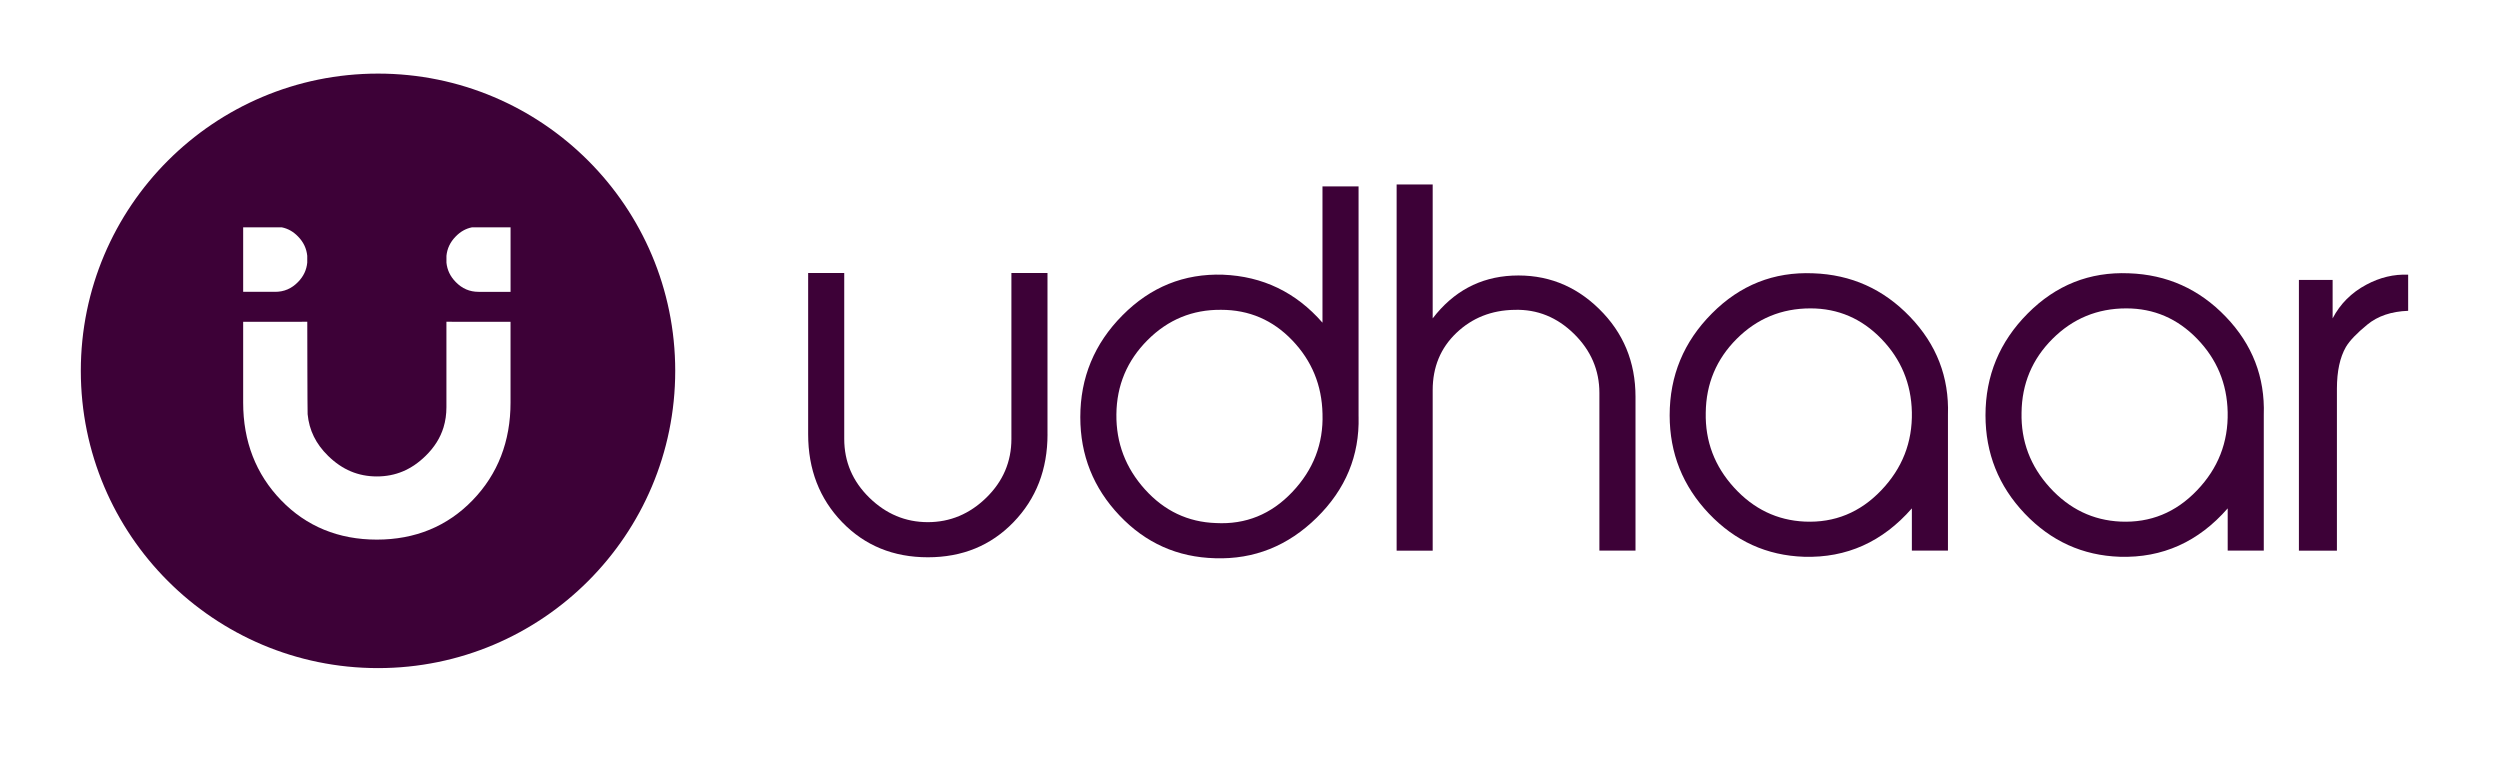 <?xml version="1.0" encoding="utf-8"?>
<!-- Generator: Adobe Illustrator 16.0.0, SVG Export Plug-In . SVG Version: 6.00 Build 0)  -->
<!DOCTYPE svg PUBLIC "-//W3C//DTD SVG 1.1//EN" "http://www.w3.org/Graphics/SVG/1.1/DTD/svg11.dtd">
<svg version="1.1" id="Layer_1" xmlns="http://www.w3.org/2000/svg" xmlns:xlink="http://www.w3.org/1999/xlink" x="0px" y="0px"
	 width="85.631px" height="26px" viewBox="0 0 85.631 26" enable-background="new 0 0 85.631 26" xml:space="preserve">
<g>
	<g>
		<linearGradient id="SVGID_1_" gradientUnits="userSpaceOnUse" x1="37.003" y1="12.754" x2="46.537" y2="12.754">
			<stop  offset="0.35" style="stop-color:#3D0137"/>
			<stop  offset="1" style="stop-color:#3D0137"/>
		</linearGradient>
		<path fill="url(#SVGID_1_)" d="M46.535,14.272c0.033,1.334-0.444,2.486-1.431,3.457c-0.988,0.971-2.147,1.435-3.481,1.392
			c-1.292-0.033-2.384-0.521-3.278-1.465c-0.895-0.943-1.342-2.066-1.342-3.367c0-1.355,0.481-2.518,1.445-3.489
			c0.963-0.971,2.109-1.434,3.441-1.391c1.364,0.055,2.5,0.602,3.409,1.643V6.384h1.236V14.272z M45.299,14.175
			c-0.021-0.981-0.367-1.819-1.035-2.517s-1.481-1.046-2.438-1.046c-0.978-0.01-1.819,0.335-2.52,1.038
			c-0.701,0.702-1.057,1.55-1.067,2.541c-0.011,0.98,0.316,1.838,0.979,2.573s1.472,1.119,2.429,1.152
			c1.022,0.055,1.894-0.3,2.617-1.063C44.986,16.091,45.332,15.199,45.299,14.175z"/>
		<linearGradient id="SVGID_2_" gradientUnits="userSpaceOnUse" x1="47.837" y1="12.59" x2="56.019" y2="12.59">
			<stop  offset="0.35" style="stop-color:#3D0137"/>
			<stop  offset="1" style="stop-color:#3D0137"/>
		</linearGradient>
		<path fill="url(#SVGID_2_)" d="M56.019,18.86h-1.236v-5.401c0-0.78-0.29-1.455-0.869-2.024c-0.581-0.569-1.258-0.844-2.035-0.822
			c-0.787,0.011-1.452,0.274-1.993,0.789c-0.542,0.516-0.813,1.169-0.813,1.961v5.498h-1.235V6.318h1.235v4.587
			c0.707-0.921,1.615-1.409,2.723-1.464c1.152-0.054,2.144,0.325,2.976,1.139s1.248,1.816,1.248,3.01V18.86z"/>
		<linearGradient id="SVGID_3_" gradientUnits="userSpaceOnUse" x1="57.19" y1="14.215" x2="66.725" y2="14.215">
			<stop  offset="0.35" style="stop-color:#3D0137"/>
			<stop  offset="1" style="stop-color:#3D0137"/>
		</linearGradient>
		<path fill="url(#SVGID_3_)" d="M66.722,14.208v0.064v4.588h-1.236v-1.447c-1.005,1.149-2.236,1.701-3.694,1.658
			c-1.275-0.043-2.361-0.537-3.257-1.479c-0.896-0.943-1.345-2.066-1.345-3.367c0-1.356,0.482-2.52,1.448-3.489
			c0.965-0.972,2.121-1.43,3.465-1.375c1.302,0.044,2.408,0.539,3.319,1.489C66.332,11.798,66.765,12.917,66.722,14.208z
			 M65.486,14.117c-0.022-0.978-0.37-1.814-1.044-2.51c-0.673-0.695-1.483-1.044-2.429-1.044c-0.989,0-1.832,0.349-2.527,1.044
			s-1.049,1.538-1.06,2.527c-0.022,0.979,0.302,1.834,0.97,2.567s1.476,1.122,2.421,1.165c1.022,0.045,1.894-0.312,2.617-1.068
			C65.157,16.044,65.507,15.15,65.486,14.117z"/>
		<linearGradient id="SVGID_4_" gradientUnits="userSpaceOnUse" x1="68.007" y1="14.215" x2="77.543" y2="14.215">
			<stop  offset="0.35" style="stop-color:#3D0137"/>
			<stop  offset="1" style="stop-color:#3D0137"/>
		</linearGradient>
		<path fill="url(#SVGID_4_)" d="M77.54,14.208v0.064v4.588h-1.236v-1.447c-1.004,1.149-2.236,1.701-3.694,1.658
			c-1.274-0.043-2.36-0.537-3.257-1.479c-0.897-0.943-1.345-2.066-1.345-3.367c0-1.356,0.482-2.52,1.448-3.489
			c0.965-0.972,2.121-1.43,3.464-1.375c1.302,0.044,2.408,0.539,3.319,1.489C77.149,11.798,77.583,12.917,77.54,14.208z
			 M76.303,14.117c-0.021-0.978-0.37-1.814-1.044-2.51s-1.483-1.044-2.428-1.044c-0.99,0-1.832,0.349-2.528,1.044
			c-0.696,0.695-1.049,1.538-1.06,2.527c-0.022,0.979,0.302,1.834,0.97,2.567c0.669,0.733,1.476,1.122,2.421,1.165
			c1.022,0.045,1.894-0.312,2.617-1.068C75.975,16.044,76.325,15.15,76.303,14.117z"/>
		<linearGradient id="SVGID_5_" gradientUnits="userSpaceOnUse" x1="78.743" y1="14.133" x2="82.485" y2="14.133">
			<stop  offset="0.35" style="stop-color:#3D0137"/>
			<stop  offset="1" style="stop-color:#3D0137"/>
		</linearGradient>
		<path fill="url(#SVGID_5_)" d="M82.485,10.646c-0.575,0.021-1.042,0.179-1.399,0.473c-0.357,0.292-0.602,0.546-0.732,0.764
			c-0.206,0.358-0.309,0.835-0.309,1.431v5.548h-1.302V9.588h1.155v1.317c0.26-0.498,0.645-0.883,1.155-1.154
			c0.466-0.25,0.943-0.363,1.432-0.342V10.646z"/>
		<linearGradient id="SVGID_6_" gradientUnits="userSpaceOnUse" x1="27.682" y1="14.219" x2="35.88" y2="14.219">
			<stop  offset="0.35" style="stop-color:#3D0137"/>
			<stop  offset="1" style="stop-color:#3D0137"/>
		</linearGradient>
		<path fill="url(#SVGID_6_)" d="M35.88,14.875c0,1.204-0.388,2.206-1.163,3.009s-1.754,1.204-2.936,1.204
			c-1.182,0-2.161-0.401-2.937-1.204c-0.775-0.803-1.163-1.805-1.163-3.009V9.351h1.236v5.681c0,0.783,0.287,1.454,0.859,2.014
			c0.573,0.56,1.241,0.839,2.004,0.839c0.763,0,1.431-0.279,2.004-0.839s0.859-1.23,0.859-2.014V9.351h1.236V14.875z"/>
	</g>
	<linearGradient id="SVGID_7_" gradientUnits="userSpaceOnUse" x1="2.768" y1="12.703" x2="23.128" y2="12.703">
		<stop  offset="0.35" style="stop-color:#3D0137"/>
		<stop  offset="1" style="stop-color:#3D0137"/>
	</linearGradient>
	<path fill="url(#SVGID_7_)" d="M12.949,2.521c-5.623,0-10.181,4.559-10.181,10.181s4.559,10.182,10.181,10.182
		c5.622,0,10.179-4.56,10.179-10.182S18.571,2.521,12.949,2.521z M15.292,8.762c0.025-0.248,0.126-0.468,0.318-0.663
		c0.163-0.168,0.346-0.27,0.555-0.312h1.323v2.209h-1.096c-0.306,0-0.562-0.111-0.782-0.336c-0.191-0.195-0.293-0.415-0.318-0.664
		V8.762z M8.329,7.787h1.324c0.208,0.042,0.391,0.144,0.554,0.312c0.191,0.195,0.292,0.415,0.317,0.663v0.234
		C10.5,9.245,10.399,9.465,10.208,9.66c-0.22,0.225-0.476,0.336-0.782,0.336H8.329V7.787z M16.189,17.133
		c-0.865,0.896-1.969,1.35-3.281,1.35s-2.416-0.453-3.281-1.35c-0.862-0.892-1.298-2.016-1.298-3.343v-2.767l2.196-0.002
		c0,0,0.004,3.087,0.012,3.165c0.052,0.55,0.282,1.019,0.703,1.43c0.483,0.473,1.029,0.703,1.669,0.703
		c0.639,0,1.185-0.23,1.668-0.703c0.3-0.293,0.504-0.616,0.615-0.978c0.066-0.217,0.099-0.445,0.099-0.691v-2.926l2.196,0.002v2.767
		C17.487,15.117,17.052,16.241,16.189,17.133z"/>
</g>
</svg>
